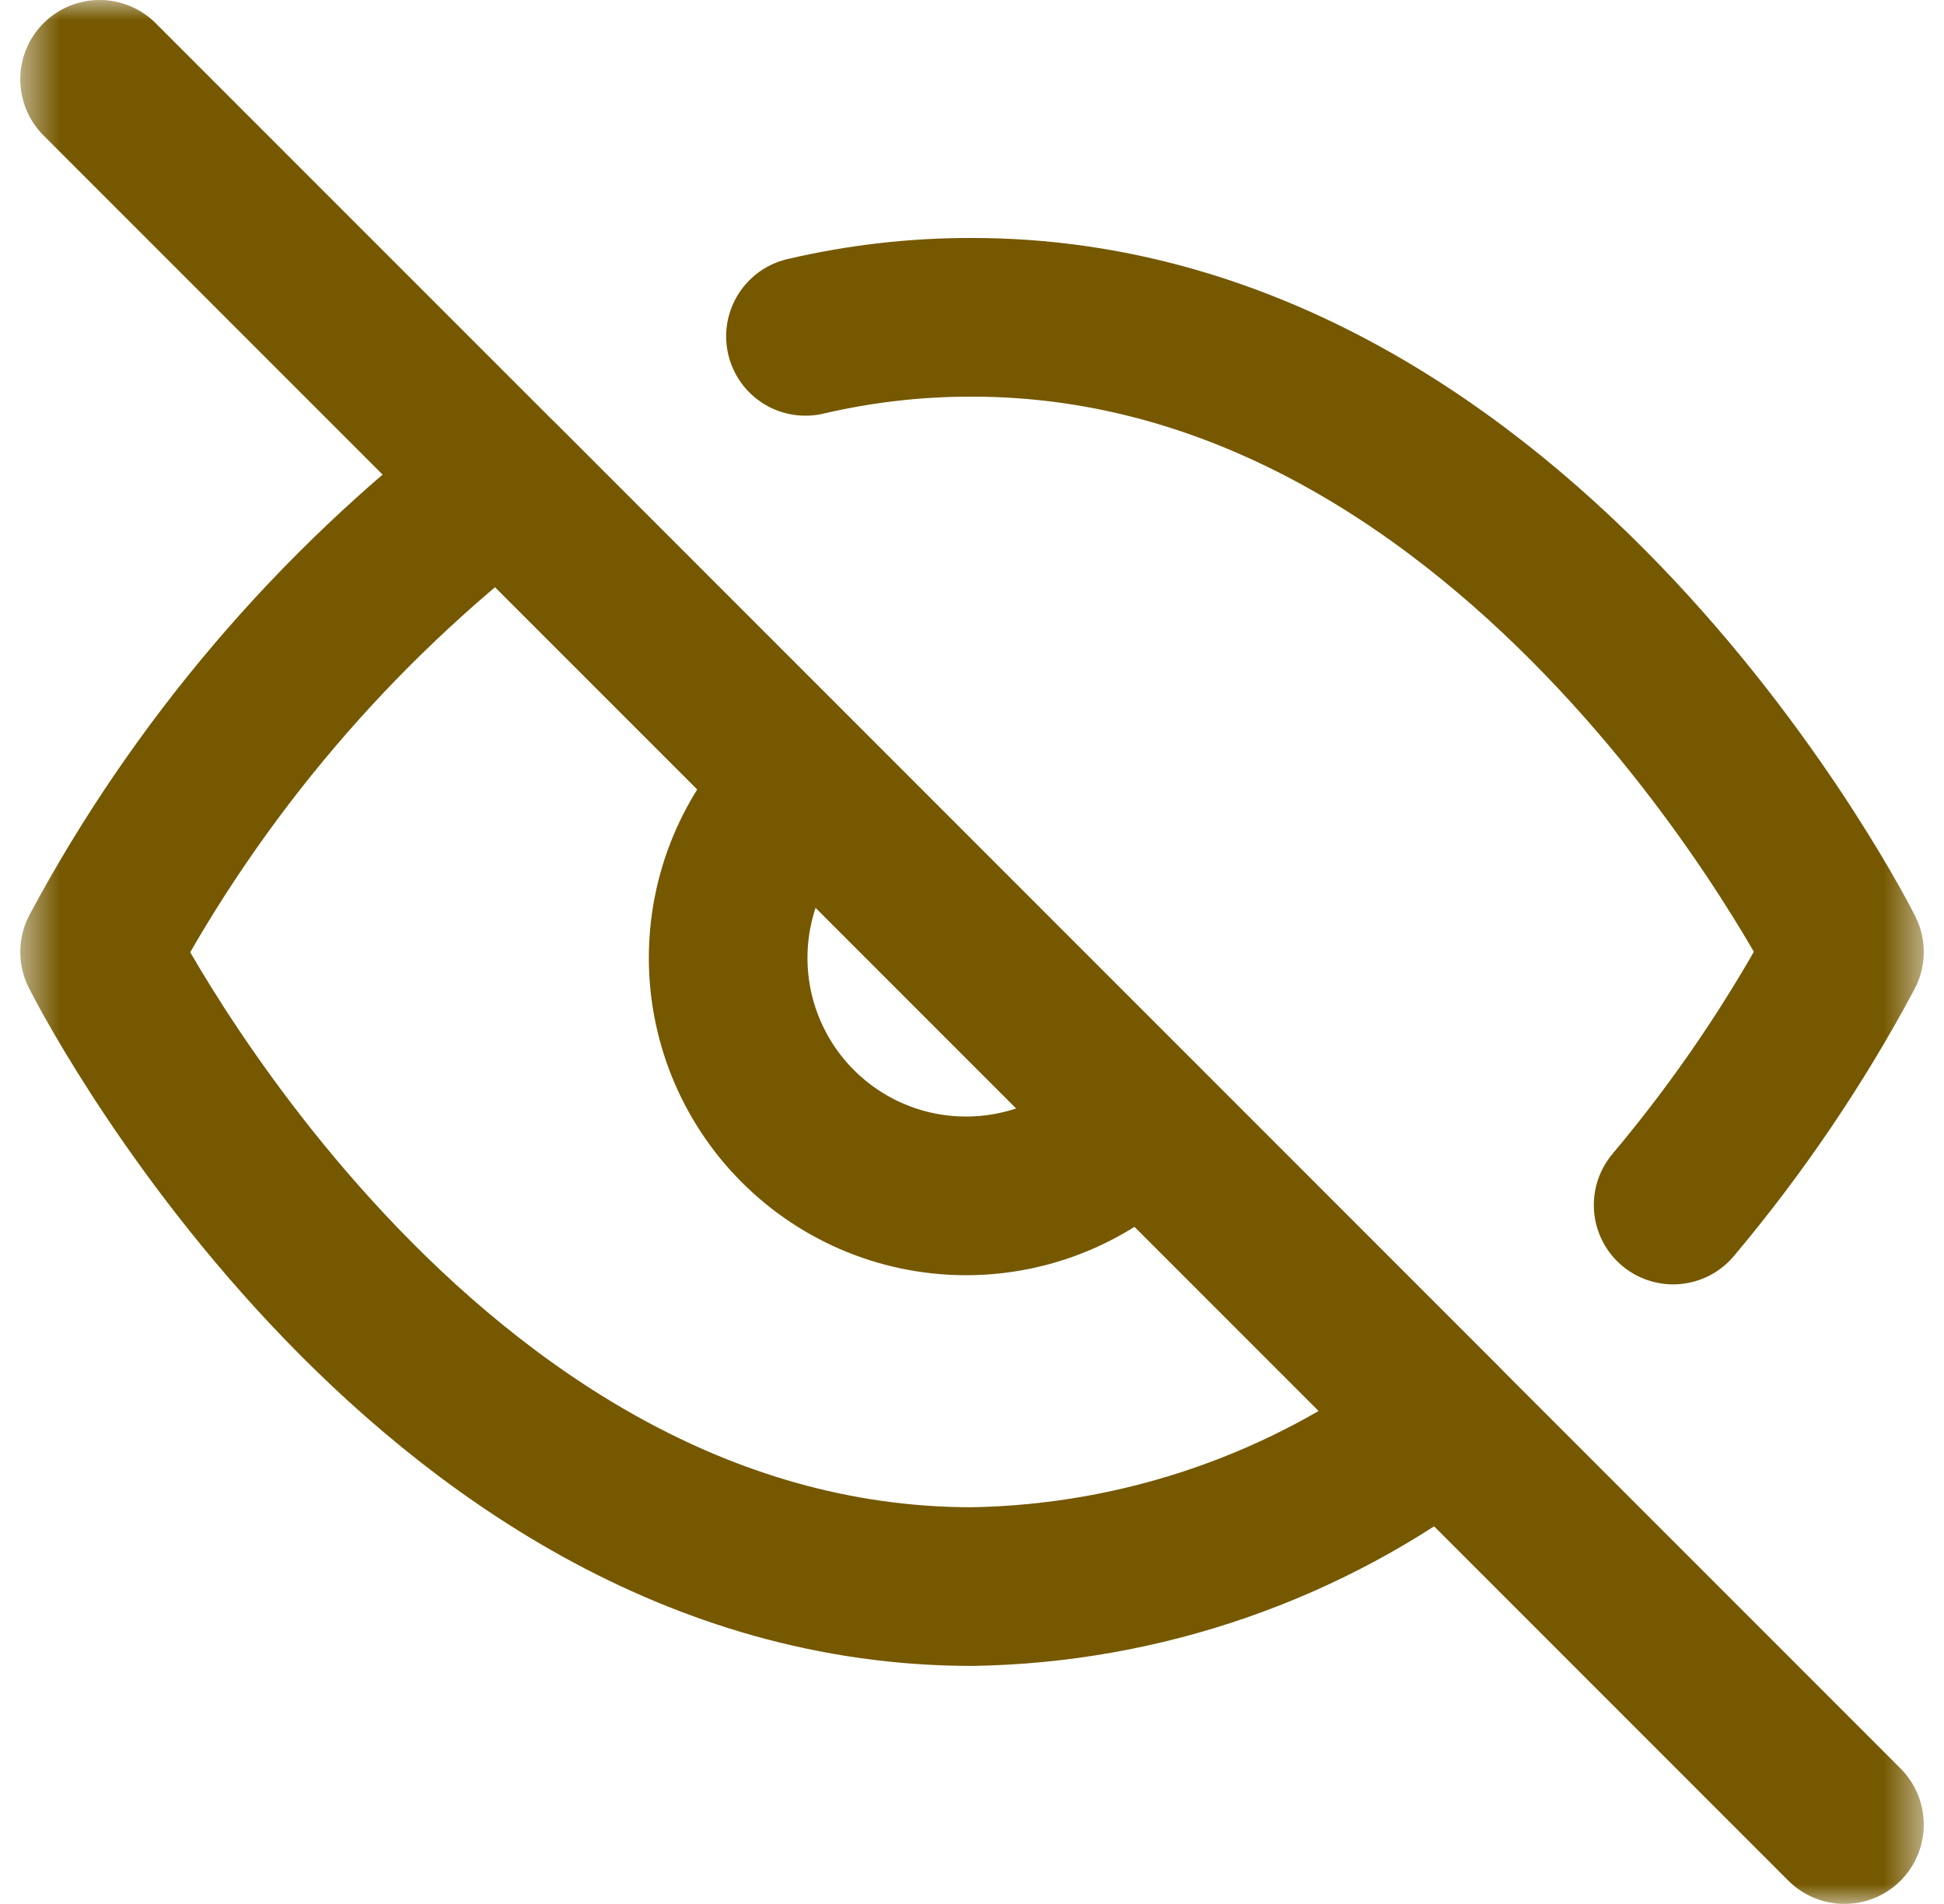 <svg width="48" height="47" viewBox="0 0 48 47" fill="none" xmlns="http://www.w3.org/2000/svg">
<g clip-path="url(#clip0_303_453)">
<mask id="mask0_303_453" style="mask-type:luminance" maskUnits="userSpaceOnUse" x="0" y="0" width="48" height="47">
<path d="M47.5 0H0.5V47H47.5V0Z" fill="white"/>
</mask>
<g mask="url(#mask0_303_453)">
<path d="M19.888 8.303C21.236 7.988 22.616 7.83 24.001 7.833C37.709 7.833 45.542 23.5 45.542 23.5C44.354 25.724 42.936 27.817 41.312 29.747M28.152 27.651C27.614 28.229 26.966 28.692 26.245 29.013C25.524 29.334 24.747 29.506 23.958 29.52C23.169 29.534 22.385 29.389 21.654 29.094C20.922 28.798 20.258 28.358 19.7 27.8C19.142 27.243 18.702 26.578 18.407 25.847C18.111 25.115 17.966 24.331 17.98 23.543C17.994 22.754 18.167 21.976 18.488 21.255C18.809 20.535 19.272 19.886 19.849 19.348M35.633 35.132C32.286 37.684 28.209 39.098 24.001 39.166C10.292 39.166 2.459 23.5 2.459 23.5C4.895 18.96 8.274 14.994 12.368 11.867L35.633 35.132Z" stroke="#755800" stroke-width="3.917" stroke-linecap="round" stroke-linejoin="round"/>
<path d="M2.459 1.958L45.542 45.041" stroke="#755800" stroke-width="3.917" stroke-linecap="round" stroke-linejoin="round"/>
</g>
</g>
<defs>
<clipPath id="clip0_303_453">
<rect width="48" height="47" fill="white"/>
</clipPath>
</defs>
</svg>
